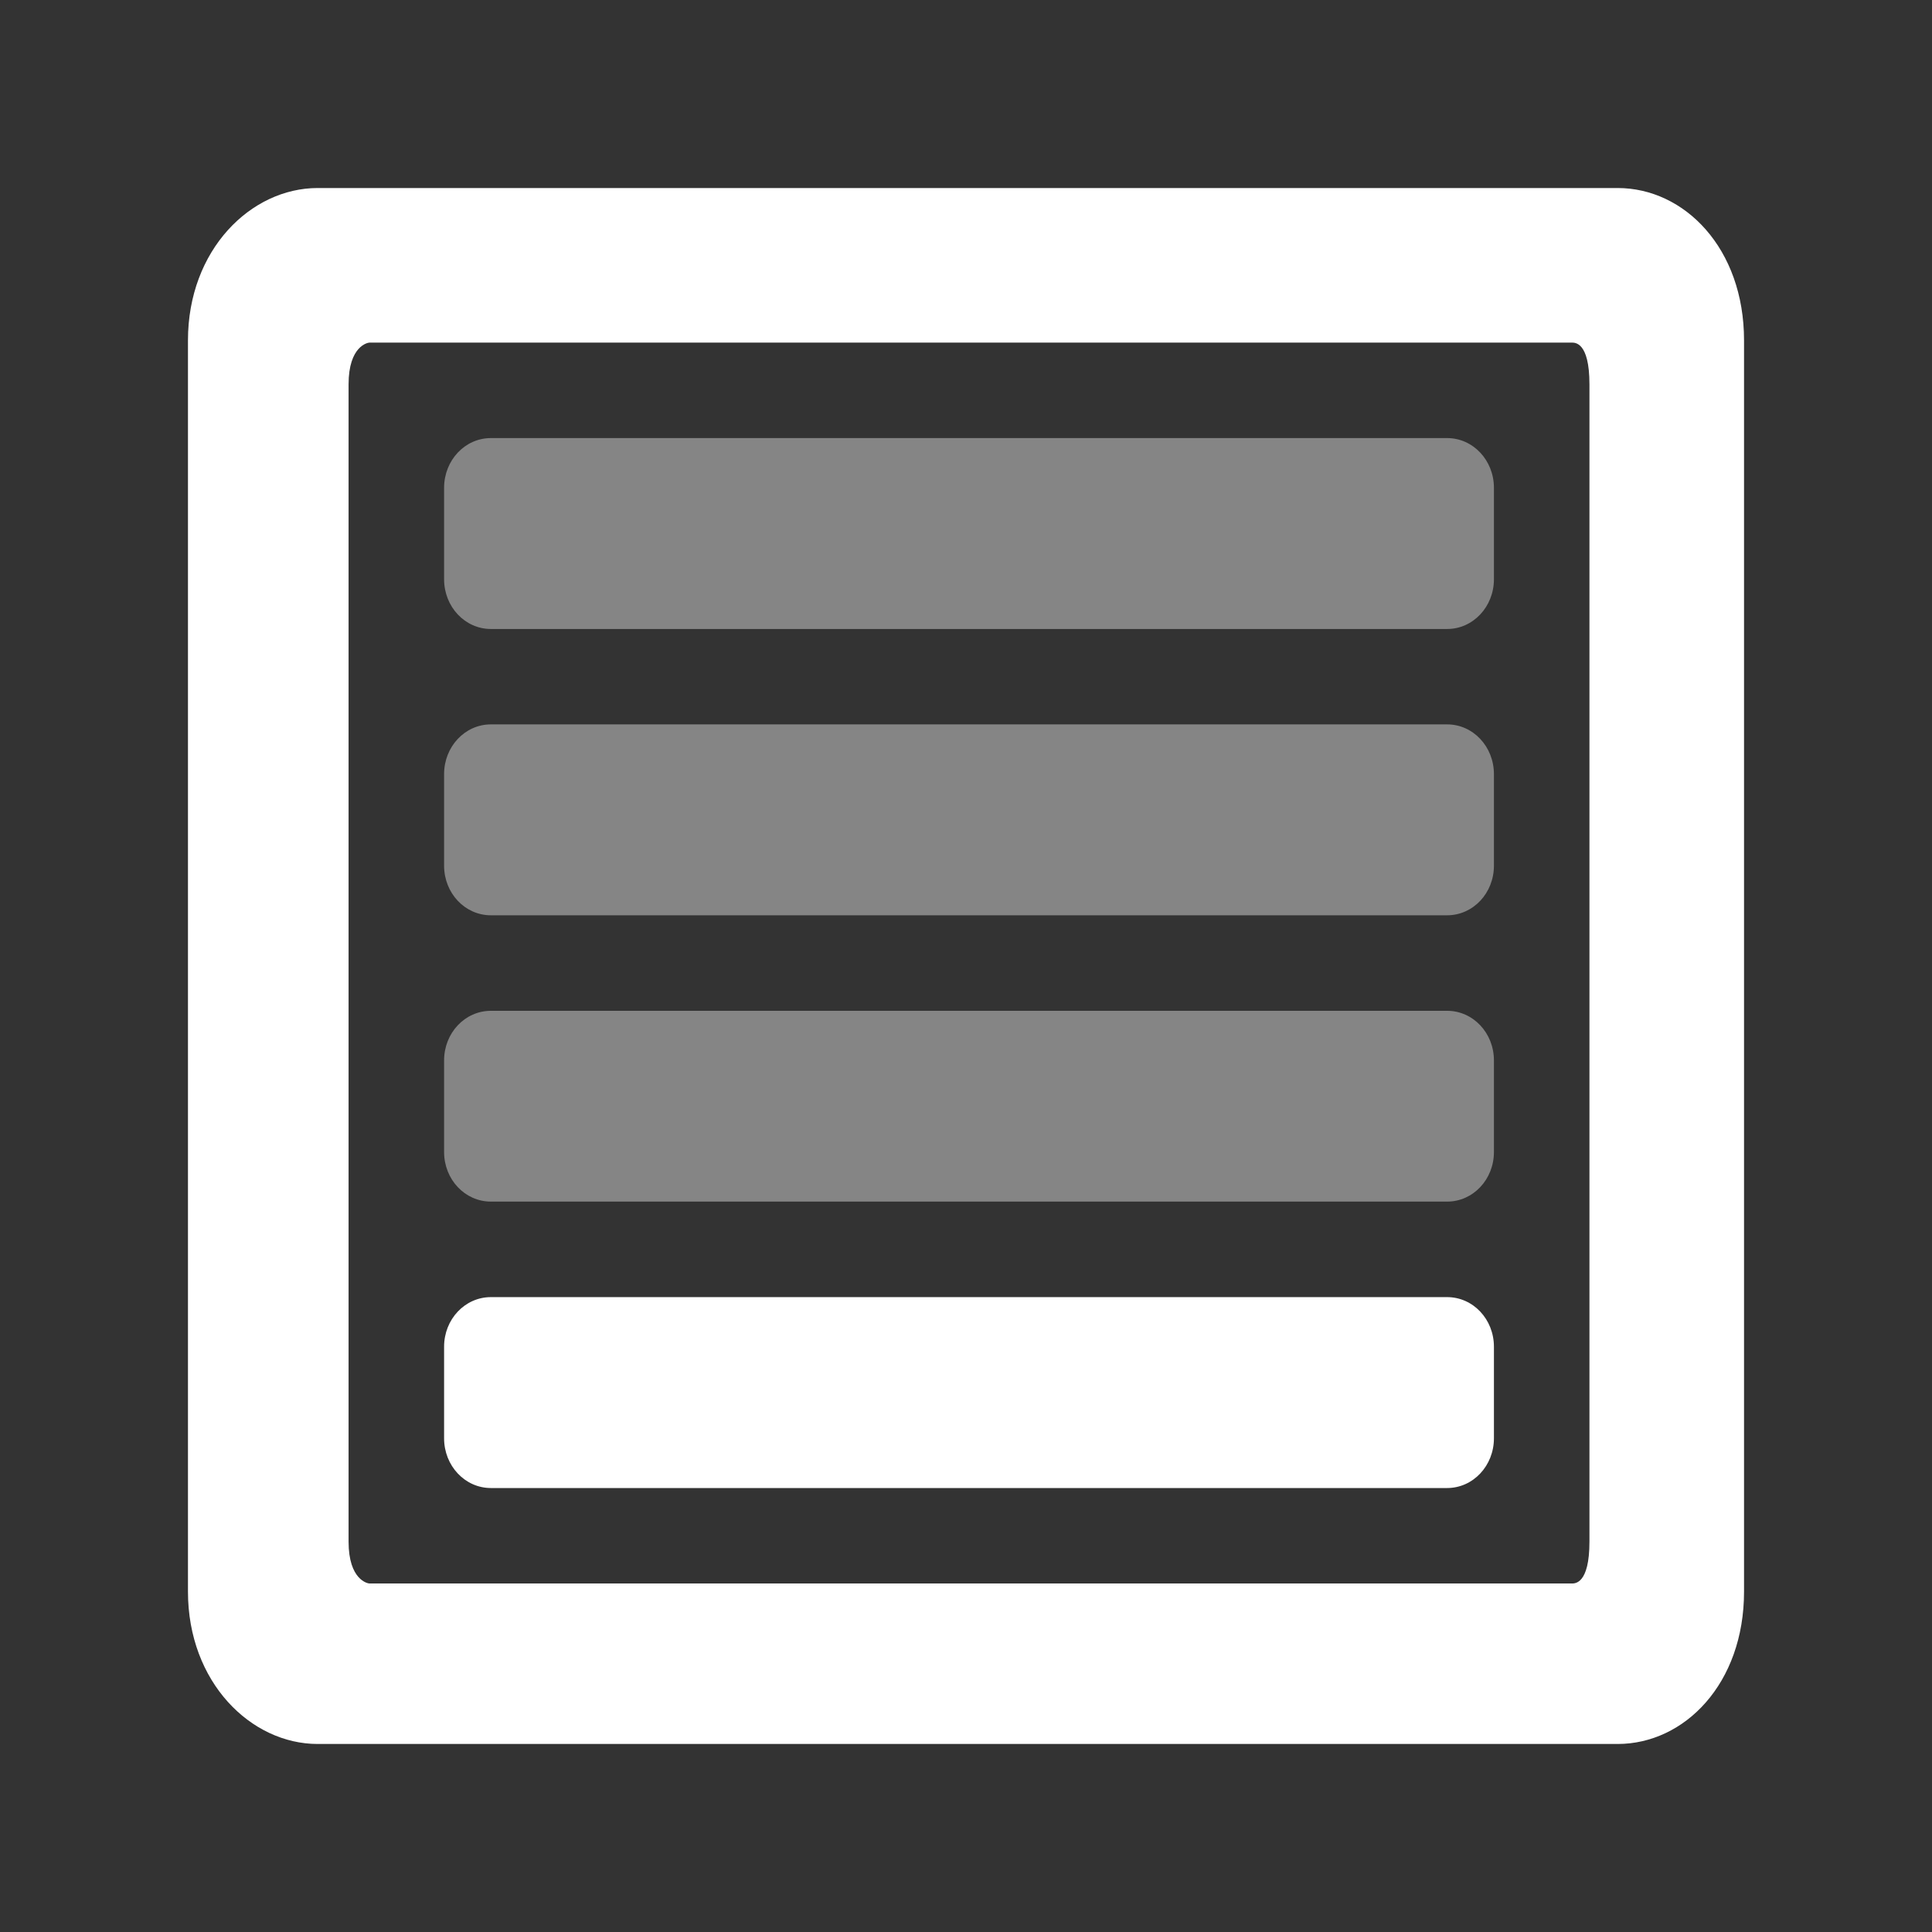 <?xml version="1.0" encoding="UTF-8" standalone="no"?>
<svg
   xmlns:dc="http://purl.org/dc/elements/1.1/"
   xmlns:cc="http://creativecommons.org/ns#"
   xmlns:rdf="http://www.w3.org/1999/02/22-rdf-syntax-ns#"
   xmlns:svg="http://www.w3.org/2000/svg"
   xmlns="http://www.w3.org/2000/svg"
   xmlns:sodipodi="http://sodipodi.sourceforge.net/DTD/sodipodi-0.dtd"
   xmlns:inkscape="http://www.inkscape.org/namespaces/inkscape"
   sodipodi:docname="cpufreq-50.svg"
   height="100%"
   width="100%"
   inkscape:version="0.48.5 r10040"
   version="1.1"
   id="svg2"
   viewBox="0 0 512 512">
  <rect x="0" y="0" width="512" height="512" fill="#333333" stroke="none"/>
  <sodipodi:namedview
     pagecolor="#ffffff"
     bordercolor="#666666"
     borderopacity="1"
     objecttolerance="10"
     gridtolerance="10"
     guidetolerance="10"
     inkscape:pageopacity="0"
     inkscape:pageshadow="2"
     inkscape:window-width="1307"
     inkscape:window-height="748"
     id="namedview6"
     showgrid="false"
     showguides="true"
     inkscape:guide-bbox="true"
     inkscape:zoom="0.92187499"
     inkscape:cx="337.23932"
     inkscape:cy="285.24066"
     inkscape:window-x="57"
     inkscape:window-y="-3"
     inkscape:window-maximized="1"
     inkscape:current-layer="svg2">
    <sodipodi:guide
       orientation="0,1"
       position="260.083,471.005"
       id="guide2989" />
    <sodipodi:guide
       orientation="0,1"
       position="267.593,40.983"
       id="guide2991" />
    <sodipodi:guide
       orientation="1,0"
       position="40.94,84.757"
       id="guide2993" />
    <sodipodi:guide
       orientation="1,0"
       position="471.051,254.983"
       id="guide2995" />
  </sodipodi:namedview>
  <defs
     id="defs8">
    <clipPath
       id="clipPath3157"
       clipPathUnits="userSpaceOnUse">
      <path
         inkscape:connector-curvature="0"
         id="path3159"
         d="M 26,0 C 11.603,0 0,11.603 0,26 l 0,460 c 0,14.397 11.603,26 26,26 l 460,0 c 14.397,0 26,-11.603 26,-26 L 512,26 C 512,11.603 500.397,0 486,0 L 26,0 z"
         style="fill:none;fill-opacity:1;stroke:none" />
    </clipPath>
    <clipPath
       clipPathUnits="userSpaceOnUse"
       id="clipPath3408">
      <path
         id="path3410"
         d="M 26,0 C 11.603,0 0,11.603 0,26 l 0,460 c 0,14.397 11.603,26 26,26 l 460,0 c 14.397,0 26,-11.603 26,-26 L 512,26 C 512,11.603 500.397,0 486,0 L 26,0 z"
         style="fill:none;fill-opacity:1;stroke:none"
         inkscape:connector-curvature="0" />
    </clipPath>
    <clipPath
       id="clipPath3556"
       clipPathUnits="userSpaceOnUse">
      <path
         inkscape:connector-curvature="0"
         id="path3558"
         d="M 26,0 C 11.603,0 0,11.603 0,26 l 0,460 c 0,14.397 11.603,26 26,26 l 460,0 c 14.397,0 26,-11.603 26,-26 L 512,26 C 512,11.603 500.397,0 486,0 L 26,0 z"
         style="fill:none;fill-opacity:1;stroke:none" />
    </clipPath>
    <inkscape:perspective
       id="perspective2841"
       inkscape:persp3d-origin="0.5 : 0.33333333 : 1"
       inkscape:vp_z="1 : 0.5 : 1"
       inkscape:vp_y="0 : 1000 : 0"
       inkscape:vp_x="0 : 0.5 : 1"
       sodipodi:type="inkscape:persp3d" />
    <inkscape:perspective
       sodipodi:type="inkscape:persp3d"
       inkscape:vp_x="0 : 32 : 1"
       inkscape:vp_y="0 : 1000 : 0"
       inkscape:vp_z="64 : 32 : 1"
       inkscape:persp3d-origin="32 : 21.333333 : 1"
       id="perspective2868" />
  </defs>
  <path
     style="fill:none;fill-opacity:1;stroke:none"
     d="M 26 0 C 11.603 0 0 11.603 0 26 L 0 486 C 0 500.397 11.603 512 26 512 L 486 512 C 500.397 512 512 500.397 512 486 L 512 26 C 512 11.603 500.397 0 486 0 L 26 0 z "
     id="rect2986" />
  <path
     style="fill:#000000;fill-opacity:1;stroke:none;opacity:0.0"
     d="M 84.188 49.812 C 66.491 49.812 49.812 66.173 49.812 90.188 L 49.812 421.781 C 49.812 434.611 54.586 445.273 61.719 452.406 L 121.312 512 L 486 512 C 500.397 512 512 500.397 512 486 L 512 120.688 L 450.469 59.156 C 444.494 53.182 436.793 49.812 428.688 49.812 L 84.188 49.812 z M 130.094 116.094 L 383.5 116.094 C 390.379 116.094 395.906 121.983 395.906 129.281 L 395.906 153.5 C 395.906 160.798 390.379 166.688 383.5 166.688 L 130.094 166.688 C 123.214 166.688 117.688 160.798 117.688 153.5 L 117.688 129.281 C 117.688 121.983 123.214 116.094 130.094 116.094 z M 130.094 191.969 L 383.5 191.969 C 390.379 191.969 395.906 197.858 395.906 205.156 L 395.906 229.406 C 395.906 236.704 390.379 242.562 383.5 242.562 L 130.094 242.562 C 123.214 242.562 117.688 236.704 117.688 229.406 L 117.688 205.156 C 117.688 197.858 123.214 191.969 130.094 191.969 z M 130.094 267.875 L 383.5 267.875 C 390.379 267.875 395.906 273.733 395.906 281.031 L 395.906 305.281 C 395.906 312.579 390.379 318.438 383.5 318.438 L 130.094 318.438 C 123.214 318.438 117.688 312.579 117.688 305.281 L 117.688 281.031 C 117.688 273.733 123.214 267.875 130.094 267.875 z M 130.094 343.75 L 383.5 343.75 C 390.379 343.75 395.906 349.608 395.906 356.906 L 395.906 381.156 C 395.906 388.454 390.379 394.344 383.5 394.344 L 130.094 394.344 C 123.214 394.344 117.688 388.454 117.688 381.156 L 117.688 356.906 C 117.688 349.608 123.214 343.75 130.094 343.75 z "
     id="path3676" />
  <path
     style="fill:#ffffff;fill-opacity:1;stroke:none;opacity:0.4"
     d="m 130.094,116.094 c -6.879,0 -12.406,5.89 -12.406,13.188 l 0,24.219 c 0,7.298 5.527,13.188 12.406,13.188 l 253.406,0 c 6.879,0 12.406,-5.89 12.406,-13.188 l 0,-24.219 c 0,-7.298 -5.527,-13.188 -12.406,-13.188 l -253.406,0 z"
     id="path3816" />
  <path
     style="fill:#ffffff;fill-opacity:1;stroke:none;opacity:0.4"
     d="m 130.094,191.969 c -6.879,0 -12.406,5.89 -12.406,13.188 l 0,24.25 c 0,7.298 5.527,13.156 12.406,13.156 l 253.406,0 c 6.879,0 12.406,-5.858 12.406,-13.156 l 0,-24.25 c 0,-7.298 -5.527,-13.188 -12.406,-13.188 l -253.406,0 z"
     id="path3814" />
  <path
     style="fill:#ffffff;fill-opacity:1;stroke:none;opacity:0.4"
     d="m 130.094,267.875 c -6.879,0 -12.406,5.858 -12.406,13.156 l 0,24.25 c 0,7.298 5.527,13.156 12.406,13.156 l 253.406,0 c 6.879,0 12.406,-5.858 12.406,-13.156 l 0,-24.25 c 0,-7.298 -5.527,-13.156 -12.406,-13.156 l -253.406,0 z"
     id="path3812" />
  <path
     style="fill:#ffffff;fill-opacity:1;stroke:none"
     d="m 130.094,343.75 c -6.879,0 -12.406,5.858 -12.406,13.156 l 0,24.25 c 0,7.298 5.527,13.188 12.406,13.188 l 253.406,0 c 6.879,0 12.406,-5.89 12.406,-13.188 l 0,-24.25 c 0,-7.298 -5.527,-13.156 -12.406,-13.156 l -253.406,0 z"
     id="rect2920" />
  <path
     inkscape:connector-curvature="0"
     style="fill:#ffffff;fill-opacity:1;stroke:none"
     d="m 84.188,49.828 c -17.696,0 -34.375,16.36 -34.375,40.375 l 0,331.594 c 0,24.015 16.679,40.375 34.375,40.375 l 344.5,0 c 17.696,0 33.5,-15.954 33.5,-40.375 l 0,-331.594 c 0,-24.421 -15.804,-40.375 -33.5,-40.375 l -344.5,0 z m 13.719,40.969 318.562,0 c 0.811,0 4.75,-0.326 4.75,11.063 l 0,306.687 c 0,11.389 -3.938,11.094 -4.75,11.094 l -318.562,0 c -0.411,0 -5.531,-0.89 -5.531,-11.094 l 0,-306.687 c 0,-10.204 5.12,-11.063 5.531,-11.063 z"
     id="path2909" />
</svg>
